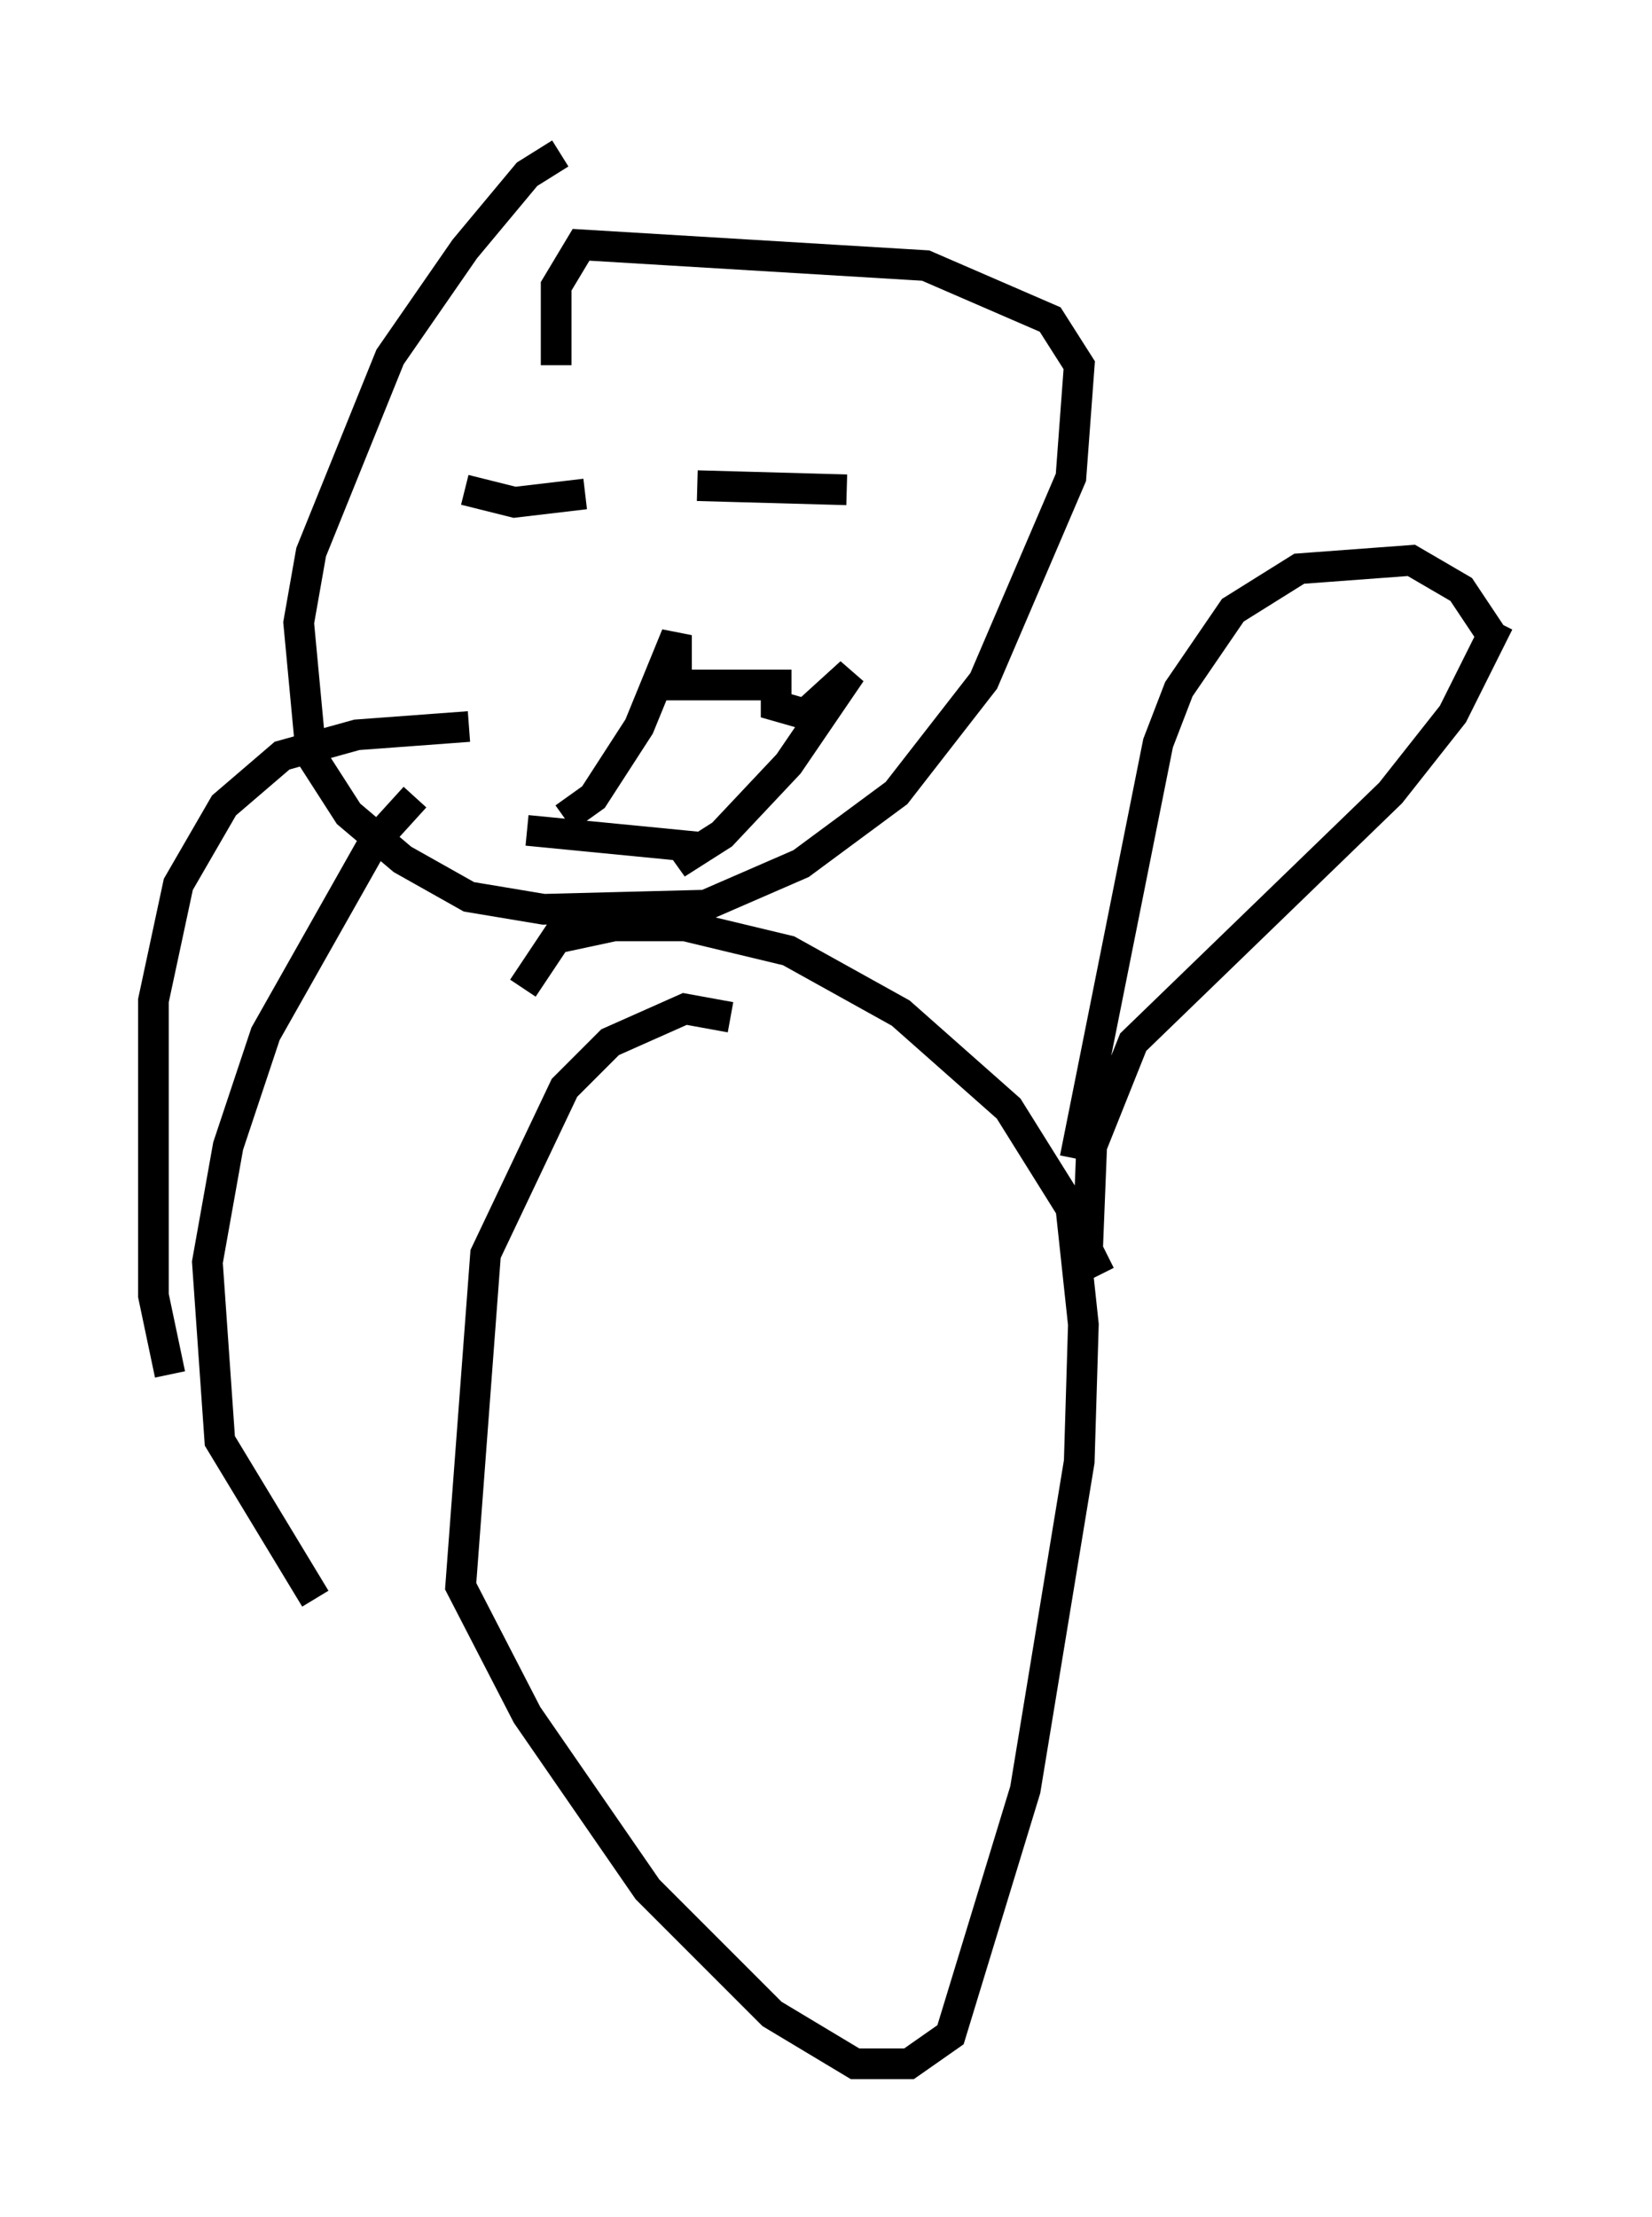 <?xml version="1.0" encoding="utf-8" ?>
<svg baseProfile="full" height="72.246" version="1.1" width="53.843" xmlns="http://www.w3.org/2000/svg" xmlns:ev="http://www.w3.org/2001/xml-events" xmlns:xlink="http://www.w3.org/1999/xlink"><defs /><rect fill="white" height="72.246" width="53.843" x="0" y="0" /><path d="M19.073, 5.135 m-0.812, -0.135 l-1.083, 0.677 -2.03, 2.436 l-2.436, 3.518 -2.571, 6.36 l-0.406, 2.3 0.406, 4.33 l1.218, 1.894 1.759, 1.488 l2.165, 1.218 2.436, 0.406 l5.277, -0.135 3.112, -1.353 l3.112, -2.3 2.842, -3.654 l2.842, -6.631 0.271, -3.654 l-0.947, -1.488 -4.059, -1.759 l-11.231, -0.677 -0.812, 1.353 l0.0, 2.571 m5.683, 21.245 l-1.488, -0.271 -2.436, 1.083 l-1.488, 1.488 -2.571, 5.413 l-0.812, 10.825 2.165, 4.195 l3.924, 5.683 4.059, 4.059 l2.706, 1.624 1.759, 0.0 l1.353, -0.947 2.436, -7.984 l1.759, -10.69 0.135, -4.465 l-0.406, -3.789 -2.03, -3.248 l-3.518, -3.112 -3.654, -2.03 l-3.383, -0.812 -2.3, 0.0 l-1.894, 0.406 -1.083, 1.624 m17.997, 5.548 l2.706, -13.532 0.677, -1.759 l1.759, -2.571 2.165, -1.353 l3.654, -0.271 1.624, 0.947 l1.083, 1.624 m0.135, -0.541 l-1.488, 2.977 -2.03, 2.571 l-8.39, 8.119 -1.353, 3.383 l-0.135, 3.383 0.406, 0.812 m-30.311, 3.248 l-0.541, -2.571 0.0, -9.607 l0.812, -3.789 1.488, -2.571 l1.894, -1.624 2.436, -0.677 l3.654, -0.271 m-1.759, 2.3 l-1.353, 1.488 -3.518, 6.225 l-1.218, 3.654 -0.677, 3.789 l0.406, 5.819 3.112, 5.142 m4.059, -39.377 l0.0, 0.0 m0.812, 3.248 l1.624, 0.406 2.3, -0.271 m3.789, -3.654 l0.0, 0.0 m-0.135, 3.383 l4.871, 0.135 m-9.202, 10.69 l0.947, -0.677 1.488, -2.3 l1.218, -2.977 0.0, 1.624 l3.248, 0.0 0.0, 0.677 l0.947, 0.271 1.488, -1.353 l-2.03, 2.977 -2.165, 2.3 l-1.488, 0.947 0.677, -0.541 l-5.548, -0.541 " fill="none" stroke="black" stroke-width="1" /></svg>